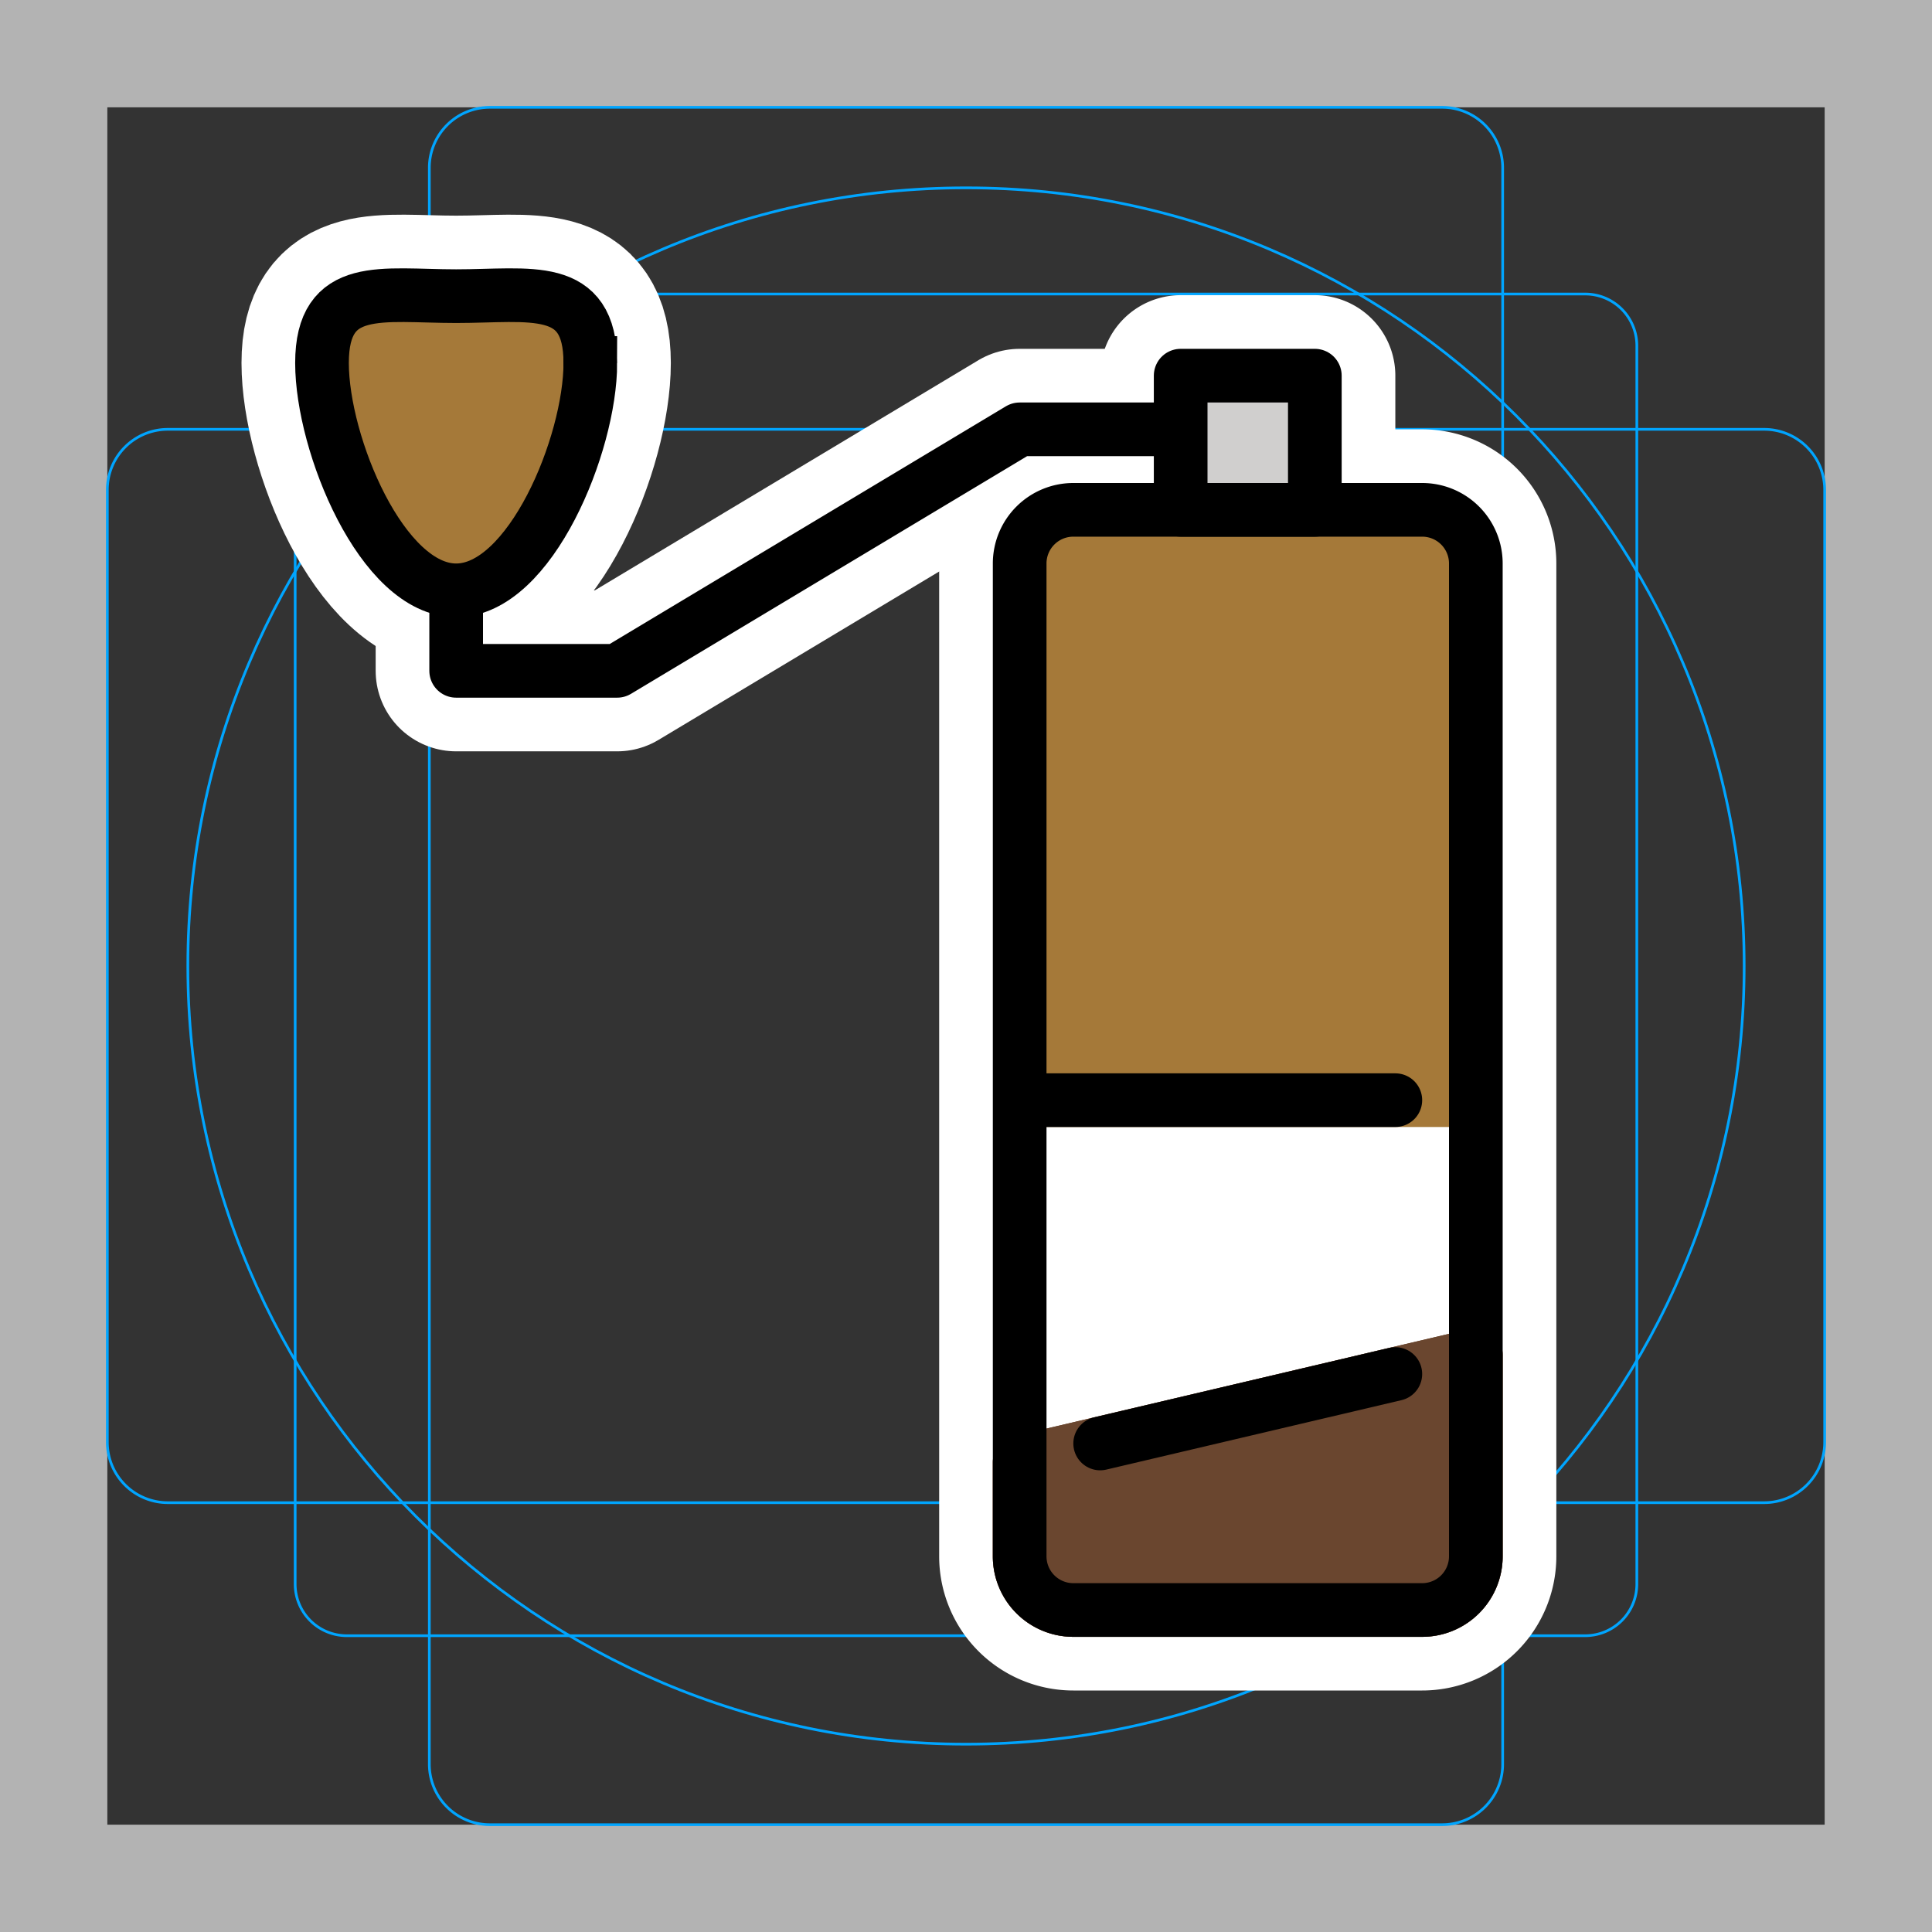 <svg viewBox="0 0 72 72" xmlns="http://www.w3.org/2000/svg">
  <rect x="0" y="0" width="72" height="72" fill="#333333" stroke="none"/>
  <path fill="#B3B3B3" d="M68 4v64H4V4h64zm4-4H0v72h72V0z"/>
  <path fill="none" stroke="#00A5FF" stroke-miterlimit="10" stroke-width="0.1" d="M12.923 10.958h46.154A1.923 1.923 0 0161 12.881v46.154a1.923 1.923 0 01-1.923 1.923H12.923A1.923 1.923 0 0111 59.035V12.881a1.923 1.923 0 011.923-1.923v0z"/>
  <path fill="none" stroke="#00A5FF" stroke-miterlimit="10" stroke-width="0.1" d="M53.746 4H18.254A2.254 2.254 0 0016 6.254v59.492A2.254 2.254 0 0018.254 68h35.492A2.254 2.254 0 0056 65.746V6.254A2.254 2.254 0 0053.746 4z"/>
  <path fill="none" stroke="#00A5FF" stroke-miterlimit="10" stroke-width="0.1" d="M68 53.746V18.254A2.254 2.254 0 0065.746 16H6.254A2.254 2.254 0 004 18.254v35.492A2.254 2.254 0 006.254 56h59.492A2.254 2.254 0 0068 53.746z"/>
  <path fill="none" stroke="#00A5FF" stroke-miterlimit="10" stroke-width="0.1" d="M36 65c16.016 0 29-12.984 29-29S52.016 7 36 7 7 19.984 7 36s12.984 29 29 29z"/>
  <g fill="none" stroke="#fff" stroke-linecap="round" stroke-linejoin="round" stroke-miterlimit="10" stroke-width="6">
    <path d="M41 53.794l11-2.588M38 21a2 2 0 012-2h13a2 2 0 012 2v37a2 2 0 01-2 2H40a2 2 0 01-2-2V21zm6-7h5v5h-5z"/>
    <path d="M44 16h-6l-15 9h-6v-3"/>
    <path d="M22 13.528C22 16.556 19.761 22 17 22s-5-5.444-5-8.472c0-3.027 2.239-2.491 5-2.491s5-.536 5 2.491zM39 41h13"/>
  </g>
  <path fill="#fff" d="M38 54V41h17v9l-17 4z"/>
  <path fill="#A57939" d="M38 19h17v23H38V19z"/>
  <g fill="#6A462F">
    <path fill-rule="evenodd" d="M38 54.5V58a2 2 0 002 2h13a2 2 0 002-2v-7.5l-17 4z" clip-rule="evenodd"/>
    <path d="M38 54.5l-.229-.973A1 1 0 0037 54.5h1zm17-4h1a1 1 0 00-1.229-.973L55 50.5zM39 58v-3.5h-2V58h2zm1 1a1 1 0 01-1-1h-2a3 3 0 003 3v-2zm13 0H40v2h13v-2zm1-1a1 1 0 01-1 1v2a3 3 0 003-3h-2zm0-3.5V58h2v-3.5h-2zm0-4v4h2v-4h-2zm-15.771 4.973l17-4-.458-1.946-17 4 .458 1.946z"/>
    <path d="M38 54.5l-.229-.973A1 1 0 0037 54.5h1zm17-4h1a1 1 0 00-1.229-.973L55 50.5zM39 58v-3.5h-2V58h2zm1 1a1 1 0 01-1-1h-2a3 3 0 003 3v-2zm13 0H40v2h13v-2zm1-1a1 1 0 01-1 1v2a3 3 0 003-3h-2zm0-3.5V58h2v-3.5h-2zm0-4v4h2v-4h-2zm-15.771 4.973l17-4-.458-1.946-17 4 .458 1.946z"/>
  </g>
  <path fill="#A57939" d="M22 13.528C22 16.556 19.761 22 17 22s-5-5.444-5-8.472c0-3.027 2.239-2.491 5-2.491s5-.536 5 2.491z"/>
  <path fill="#d0cfce" d="M44 14h5v5h-5z"/>
  <g stroke="#000" stroke-width="2">
    <path fill="none" stroke-linecap="round" stroke-linejoin="round" d="M41 53.794l11-2.588"/>
    <path fill="none" d="M38 21a2 2 0 012-2h13a2 2 0 012 2v37a2 2 0 01-2 2H40a2 2 0 01-2-2V21z"/>
    <path fill="none" stroke-linejoin="round" d="M44 14h5v5h-5zm0 2h-6l-15 9h-6v-3"/>
    <path fill="none" d="M22 13.528C22 16.556 19.761 22 17 22s-5-5.444-5-8.472c0-3.027 2.239-2.491 5-2.491s5-.536 5 2.491z"/>
    <path stroke-linecap="round" d="M39 41h13"/>
  </g>
</svg>
